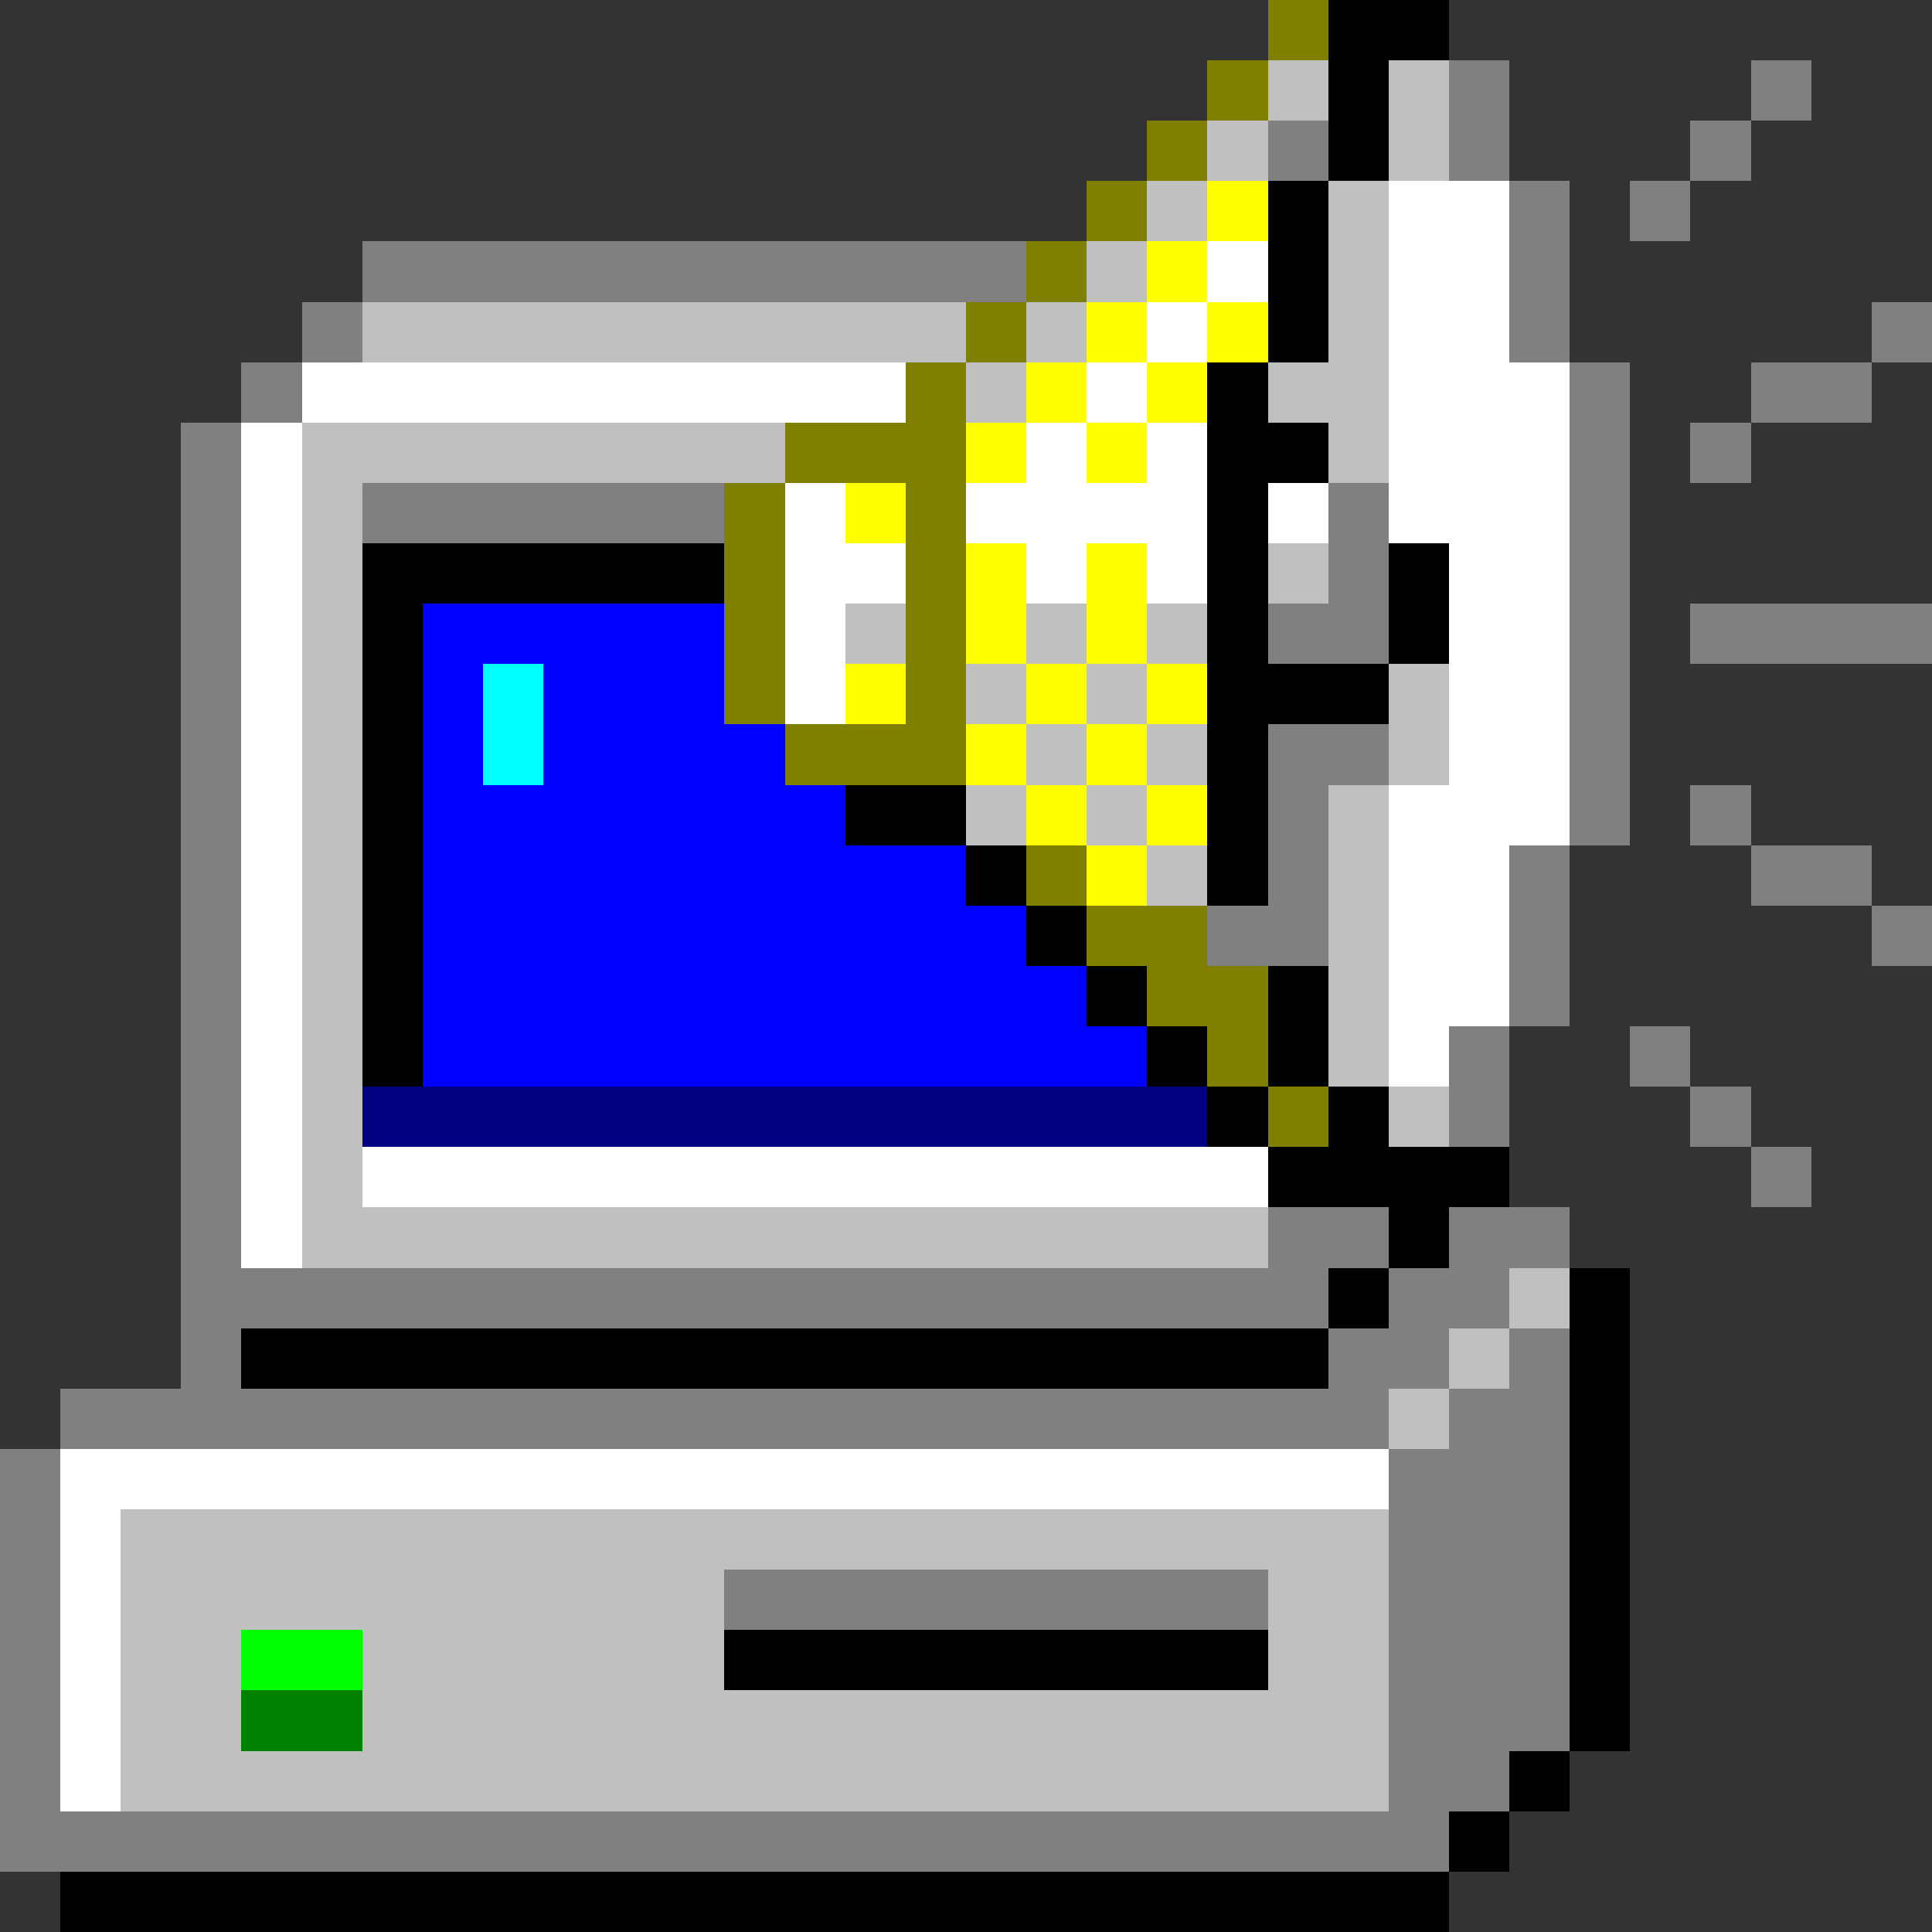 <svg xmlns="http://www.w3.org/2000/svg" width="32" height="32" shape-rendering="crispEdges" viewBox="0 -0.5 32 32"><rect x="0" y="-0.5" width="32" height="32" fill="#333333" stroke="none"/><path stroke="olive" d="M21 0h1m-2 1h1m-2 1h1m-2 1h1m-2 1h1m-2 1h1m-2 1h1m-3 1h3m-4 1h1m2 0h1m-4 1h1m2 0h1m-4 1h1m2 0h1m-4 1h1m2 0h1m-3 1h3m1 2h1m0 1h2m-1 1h2m-1 1h1m0 1h1"/><path stroke="#000" d="M22 0h2m-2 1h1m-1 1h1m-2 1h1m-1 1h1m-1 1h1m-2 1h1m-1 1h2m-2 1h1M6 9h6m8 0h1m2 0h1M6 10h1m13 0h1m2 0h1M6 11h1m13 0h3M6 12h1m13 0h1M6 13h1m7 0h2m4 0h1M6 14h1m9 0h1m3 0h1M6 15h1m10 0h1M6 16h1m11 0h1m2 0h1M6 17h1m12 0h1m1 0h1m-2 1h1m1 0h1m-2 1h4m-2 1h1m-2 1h1m3 0h1M4 22h18m4 0h1m-1 1h1m-1 1h1m-1 1h1m-1 1h1m-15 1h9m5 0h1m-1 1h1m-2 1h1m-2 1h1M1 31h23"/><path stroke="silver" d="M21 1h1m1 0h1m-4 1h1m2 0h1m-5 1h1m2 0h1m-5 1h1m3 0h1M6 5h10m1 0h1m4 0h1m-7 1h1m4 0h2M5 7h8m9 0h1M5 8h1M5 9h1m15 0h1M5 10h1m8 0h1m2 0h1m1 0h1M5 11h1m10 0h1m1 0h1m4 0h1M5 12h1m11 0h1m1 0h1m3 0h1M5 13h1m10 0h1m1 0h1m3 0h1M5 14h1m13 0h1m2 0h1M5 15h1m16 0h1M5 16h1m16 0h1M5 17h1m16 0h1M5 18h1m17 0h1M5 19h1m-1 1h16m4 1h1m-2 1h1m-2 1h1M2 25h21M2 26h10m9 0h2M2 27h2m2 0h6m9 0h2M2 28h2m2 0h17M2 29h21"/><path stroke="gray" d="M24 1h1m4 0h1m-9 1h1m2 0h1m3 0h1m-4 1h1m1 0h1M6 4h11m8 0h1M5 5h1m19 0h1m5 0h1M4 6h1m21 0h1m2 0h2M3 7h1m22 0h1m1 0h1M3 8h1m2 0h6m10 0h1m3 0h1M3 9h1m18 0h1m3 0h1M3 10h1m17 0h2m3 0h1m1 0h4M3 11h1m22 0h1M3 12h1m17 0h2m3 0h1M3 13h1m17 0h1m4 0h1m1 0h1M3 14h1m17 0h1m3 0h1m3 0h2M3 15h1m16 0h2m3 0h1m5 0h1M3 16h1m21 0h1M3 17h1m20 0h1m2 0h1M3 18h1m20 0h1m3 0h1M3 19h1m25 0h1M3 20h1m17 0h2m1 0h2M3 21h19m1 0h2M3 22h1m18 0h2m1 0h1M1 23h22m1 0h2M0 24h1m22 0h3M0 25h1m22 0h3M0 26h1m11 0h9m2 0h3M0 27h1m22 0h3M0 28h1m22 0h3M0 29h1m22 0h2M0 30h24"/><path stroke="#ff0" d="M20 3h1m-2 1h1m-2 1h1m1 0h1m-4 1h1m1 0h1m-4 1h1m1 0h1m-5 1h1m1 1h1m1 0h1m-3 1h1m1 0h1m-5 1h1m2 0h1m1 0h1m-4 1h1m1 0h1m-2 1h1m1 0h1m-2 1h1"/><path stroke="#fff" d="M23 3h2m-5 1h1m2 0h2m-6 1h1m3 0h2M5 6h10m3 0h1m4 0h3M4 7h1m12 0h1m1 0h1m3 0h3M4 8h1m8 0h1m2 0h4m1 0h1m1 0h3M4 9h1m8 0h2m2 0h1m1 0h1m4 0h2M4 10h1m8 0h1m10 0h2M4 11h1m8 0h1m10 0h2M4 12h1m19 0h2M4 13h1m18 0h3M4 14h1m18 0h2M4 15h1m18 0h2M4 16h1m18 0h2M4 17h1m18 0h1M4 18h1m-1 1h1m1 0h15M4 20h1m-4 4h22M1 25h1m-1 1h1m-1 1h1m-1 1h1m-1 1h1"/><path stroke="#00f" d="M7 10h5m-5 1h1m1 0h3m-5 1h1m1 0h4m-6 1h7m-7 1h9m-9 1h10M7 16h11M7 17h12"/><path stroke="#0ff" d="M8 11h1m-1 1h1"/><path stroke="navy" d="M6 18h14"/><path stroke="#0f0" d="M4 27h2"/><path stroke="green" d="M4 28h2"/></svg>